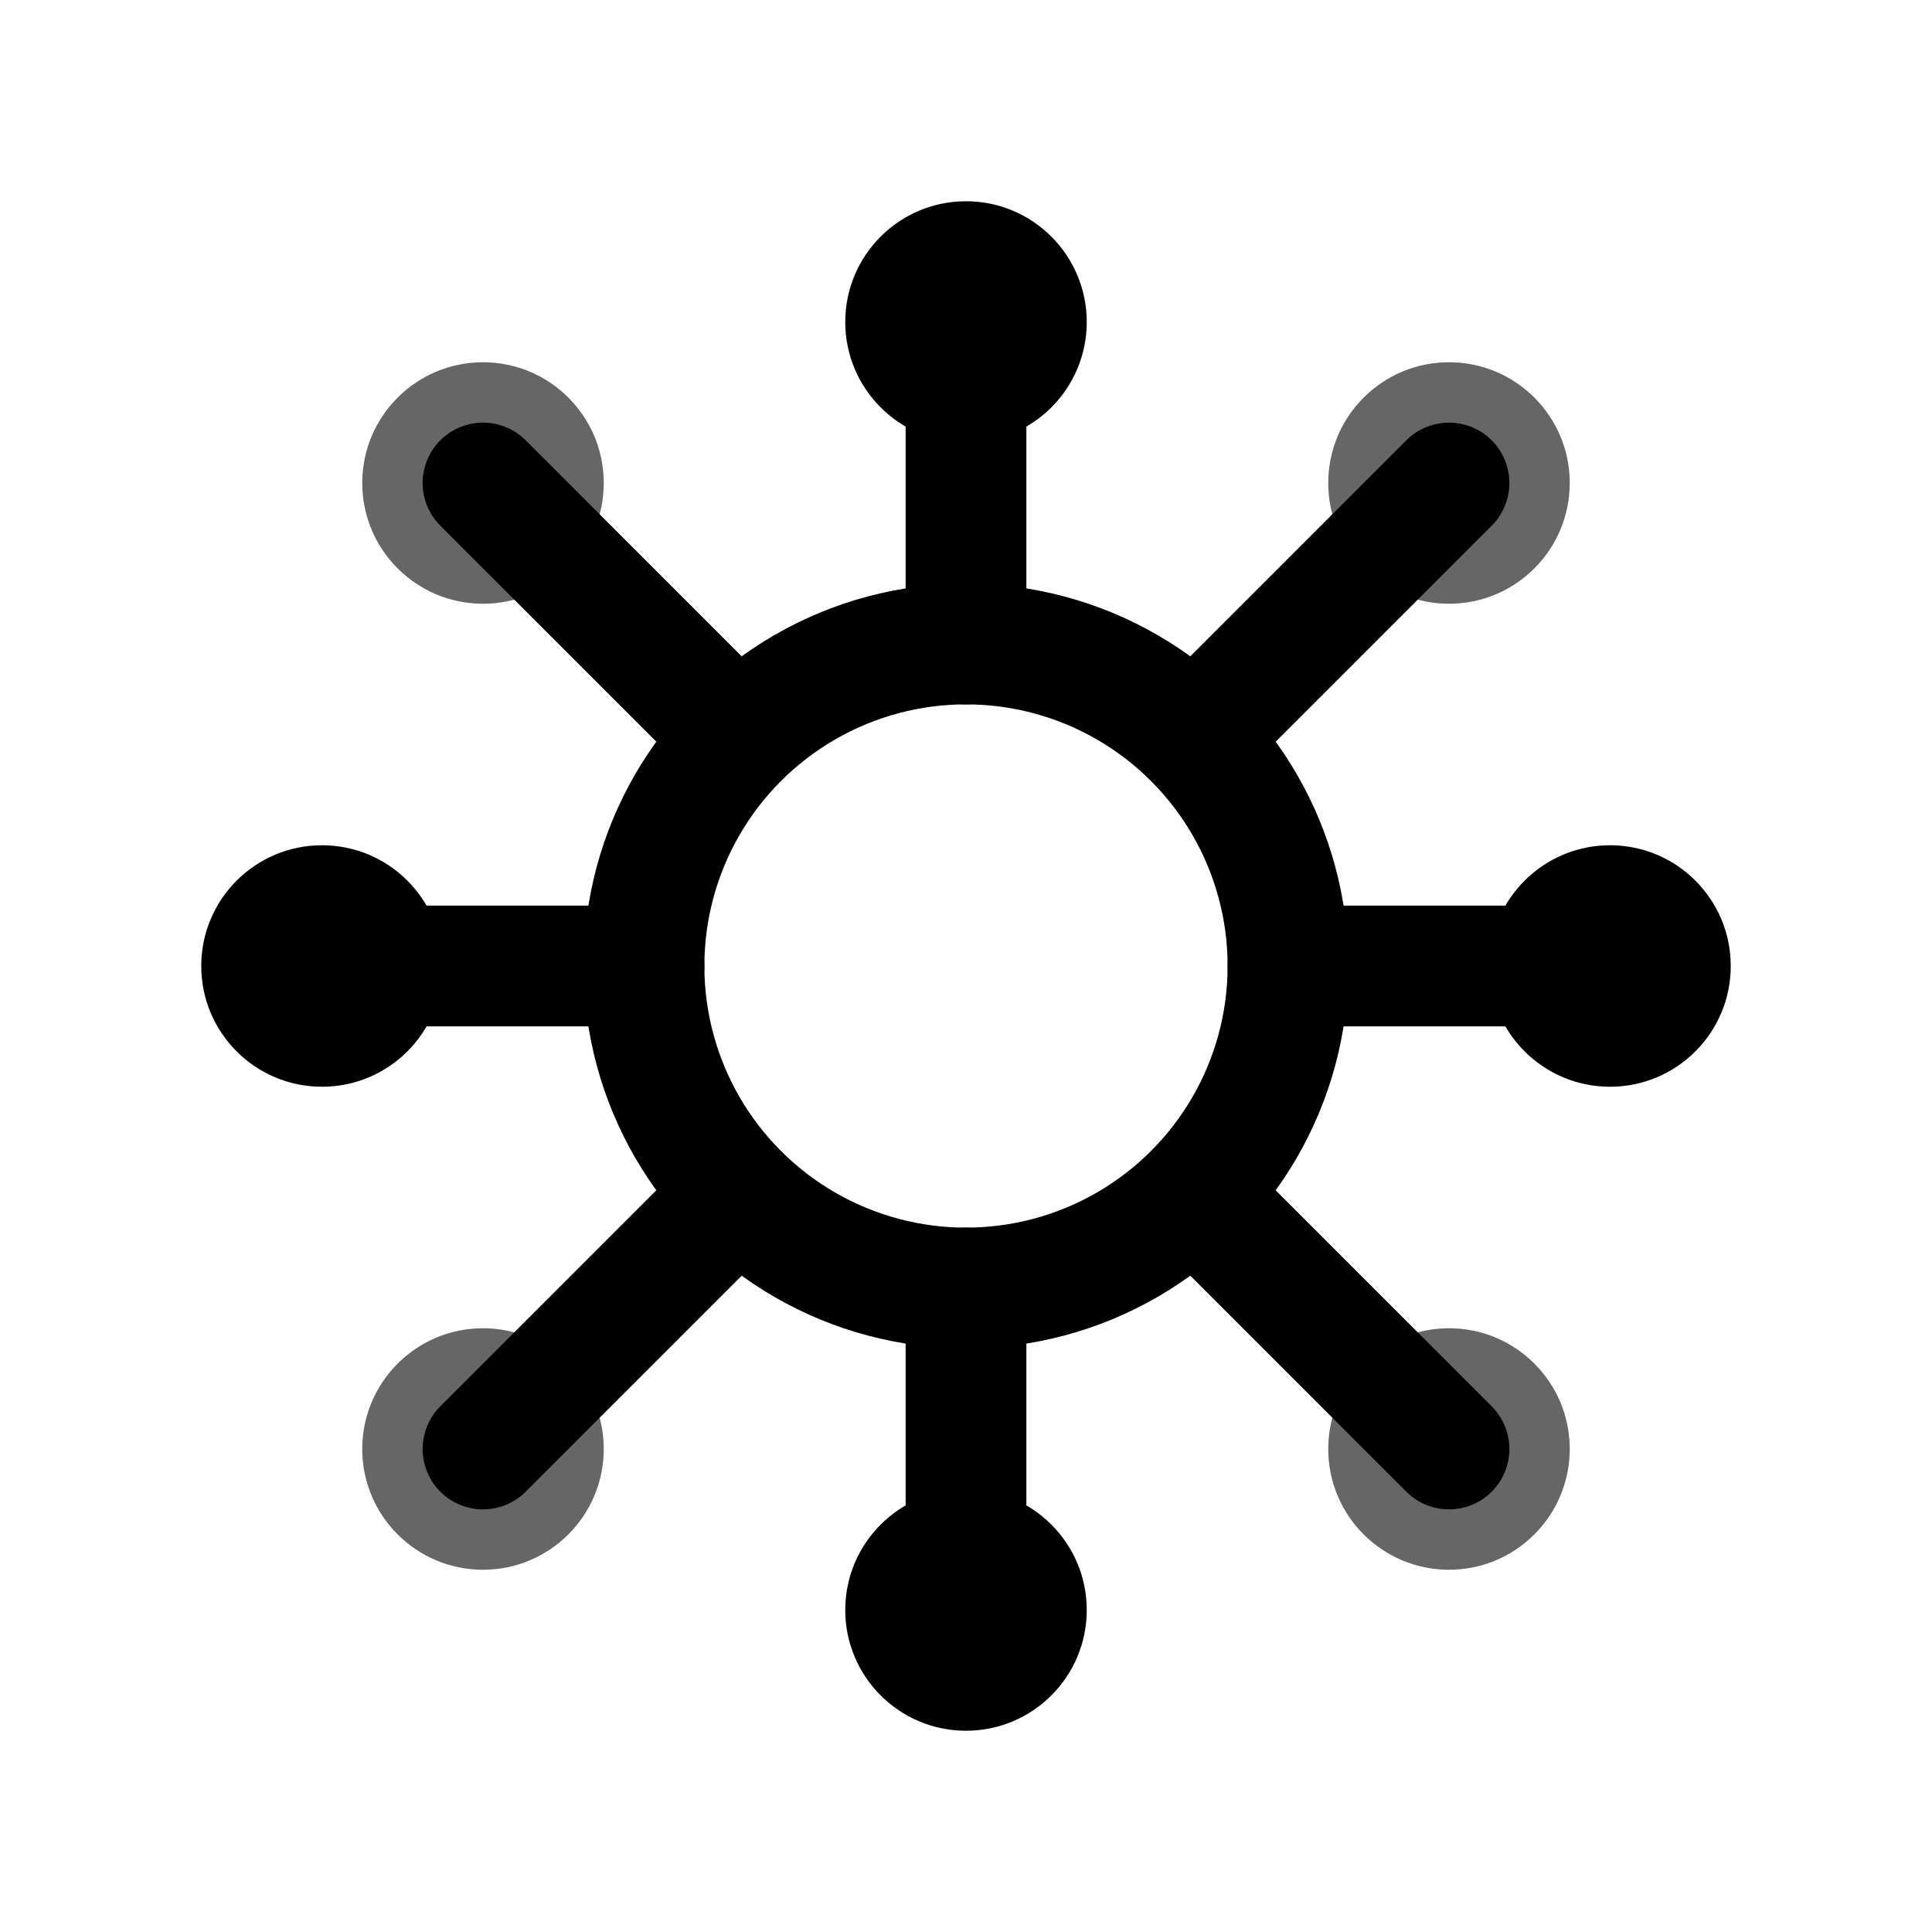 <?xml version="1.0" encoding="UTF-8"?>
<svg width="24" height="24" viewBox="0 0 24 24" version="1.1" xmlns="http://www.w3.org/2000/svg">
    <g stroke="none" fill="none" fill-rule="evenodd">
        <!-- Central hub -->
        <circle cx="12" cy="12" r="4" 
                stroke="#000000"
                stroke-width="1.5"/>
                
        <!-- Connection lines to tools/services -->
        <path d="M12,8 L12,4 M12,16 L12,20 M8,12 L4,12 M16,12 L20,12 M9,9 L6,6 M15,15 L18,18 M9,15 L6,18 M15,9 L18,6"
              stroke="#000000"
              stroke-width="1.5"
              stroke-linecap="round"/>
        
        <!-- Connected nodes representing tools -->
        <circle cx="12" cy="4" r="1.5" 
                fill="#000000"/>
        <circle cx="12" cy="20" r="1.5" 
                fill="#000000"/>
        <circle cx="4" cy="12" r="1.5" 
                fill="#000000"/>
        <circle cx="20" cy="12" r="1.5" 
                fill="#000000"/>
        <circle cx="6" cy="6" r="1.5" 
                fill="#000000" 
                fill-opacity="0.6"/>
        <circle cx="18" cy="18" r="1.5" 
                fill="#000000" 
                fill-opacity="0.6"/>
        <circle cx="6" cy="18" r="1.5" 
                fill="#000000" 
                fill-opacity="0.6"/>
        <circle cx="18" cy="6" r="1.5" 
                fill="#000000" 
                fill-opacity="0.6"/>
    </g>
</svg> 